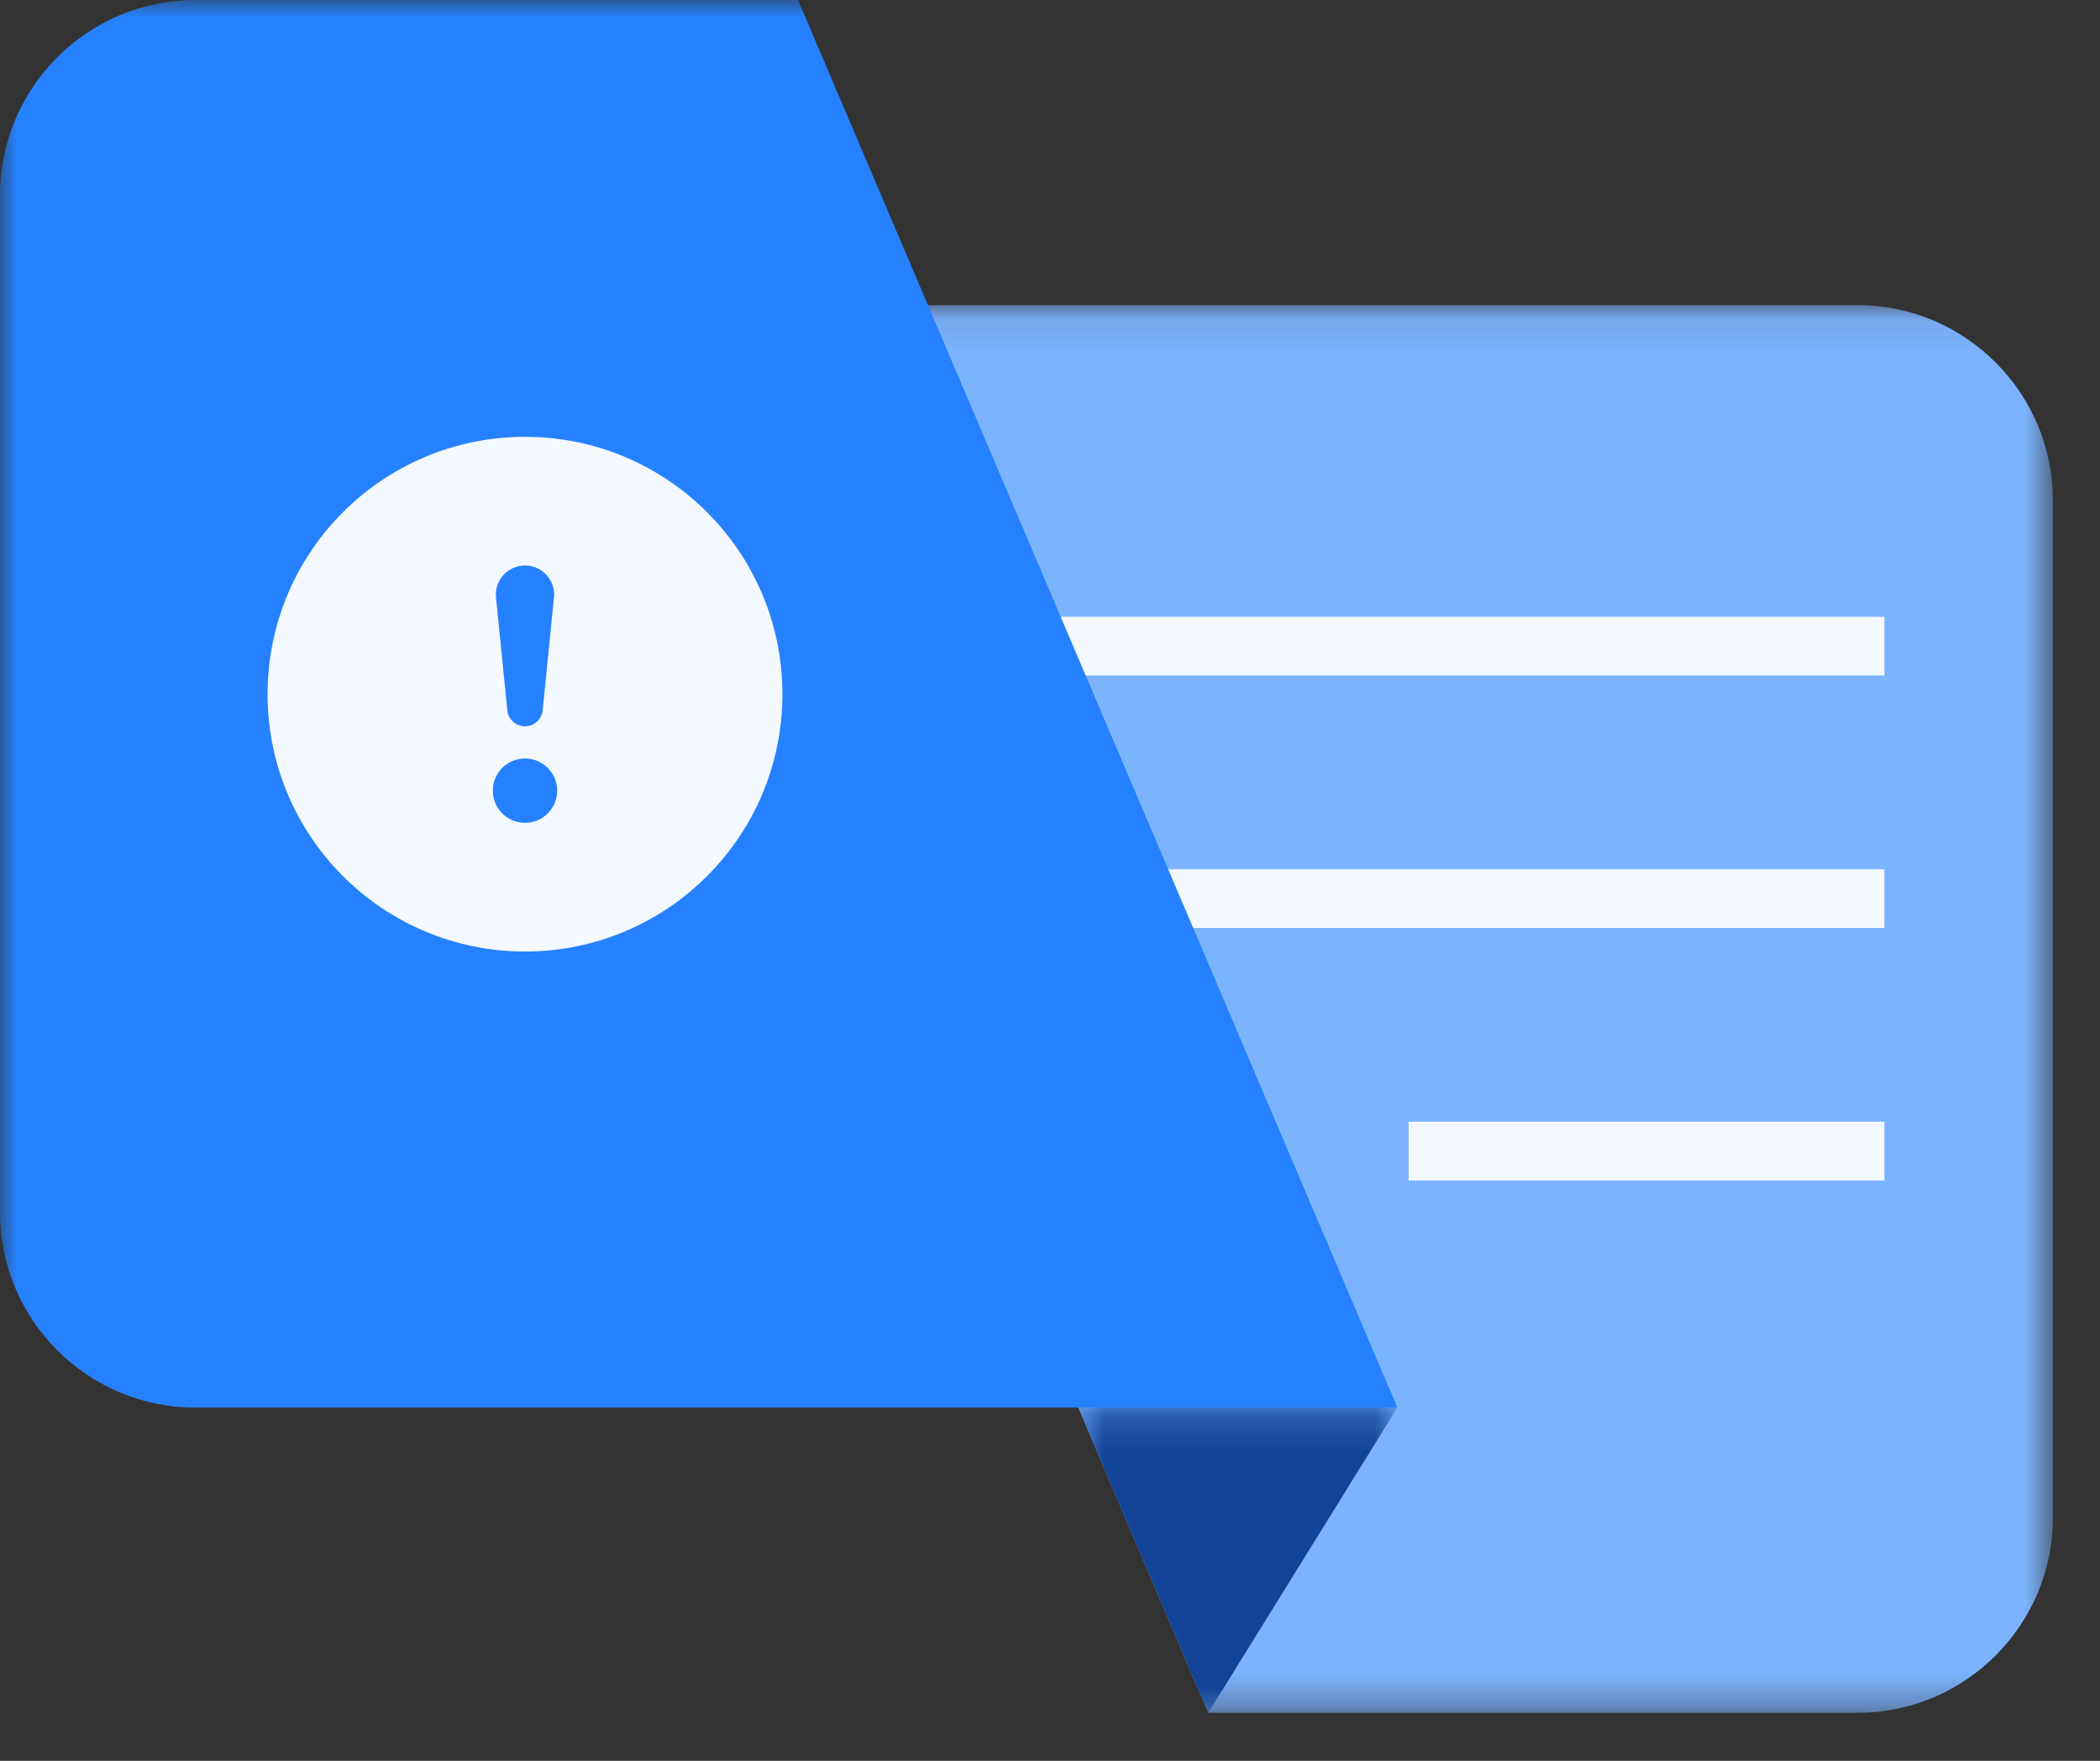 <svg xmlns="http://www.w3.org/2000/svg" xmlns:xlink="http://www.w3.org/1999/xlink" width="62" height="52" viewBox="0 0 62 52">
    <rect x="0" y="0" width="62" height="52" fill="#333333" stroke="none"/>
    <defs>
        <path id="yy8lvw6f1a" d="M0.698 0.096L43.329 0.096 43.329 41.664 0.698 41.664z"/>
        <path id="4i47mef89c" d="M0.733 0.204L10.152 0.204 10.152 9.216 0.733 9.216z"/>
        <path id="gydbx7uiye" d="M0 50.581L60.609 50.581 60.609 0 0 0z"/>
    </defs>
    <g fill="none" fill-rule="evenodd">
        <g>
            <g>
                <g transform="translate(-176 -304) translate(176 304)">
                    <g transform="translate(17.28 8.917)">
                        <mask id="lj5lrax2lb" fill="#fff">
                            <use xlink:href="#yy8lvw6f1a"/>
                        </mask>
                        <path fill="#7CB3FF" d="M37.57.096H.698l17.695 41.569H37.57c3.168 0 5.76-2.592 5.76-5.76V5.855c0-3.167-2.592-5.76-5.76-5.76" mask="url(#lj5lrax2lb)"/>
                    </g>
                    <g transform="translate(31.104 41.365)">
                        <mask id="z6dpcuu72d" fill="#fff">
                            <use xlink:href="#4i47mef89c"/>
                        </mask>
                        <path fill="#124397" d="M4.569 9.216L0.733 0.204 10.152 0.204z" mask="url(#z6dpcuu72d)"/>
                    </g>
                    <mask id="9o835xs86f" fill="#fff">
                        <use xlink:href="#gydbx7uiye"/>
                    </mask>
                    <path fill="#F4F9FF" d="M31.24 19.95L55.635 19.95 55.635 18.215 31.24 18.215zM33.355 27.405L55.635 27.405 55.635 25.671 33.355 25.671zM41.588 34.86L55.635 34.86 55.635 33.127 41.588 33.127z" mask="url(#9o835xs86f)"/>
                    <path fill="#2581FF" d="M5.76 0C2.592 0 0 2.592 0 5.76v30.049c0 3.168 2.592 5.76 5.76 5.76h35.497L23.56-.001H5.76z" mask="url(#9o835xs86f)"/>
                </g>
                <g fill="#F4F9FF">
                    <path d="M9.5 1.9c4.197 0 7.6 3.403 7.6 7.6 0 4.197-3.403 7.6-7.6 7.6-4.197 0-7.6-3.403-7.6-7.6 0-4.197 3.403-7.6 7.6-7.6zm0 9.5c-.525 0-.95.425-.95.95 0 .525.425.95.95.95.525 0 .95-.425.95-.95 0-.525-.425-.95-.95-.95zm0-5.7c-.029 0-.057.001-.086.004-.472.048-.817.469-.77.941l.334 3.332c.027.269.252.473.522.473s.495-.204.522-.473l.333-3.332c.003-.028.005-.057.005-.085 0-.475-.385-.86-.86-.86z" transform="translate(-176 -304) translate(176 304) translate(6 11)"/>
                </g>
            </g>
        </g>
    </g>
</svg>
